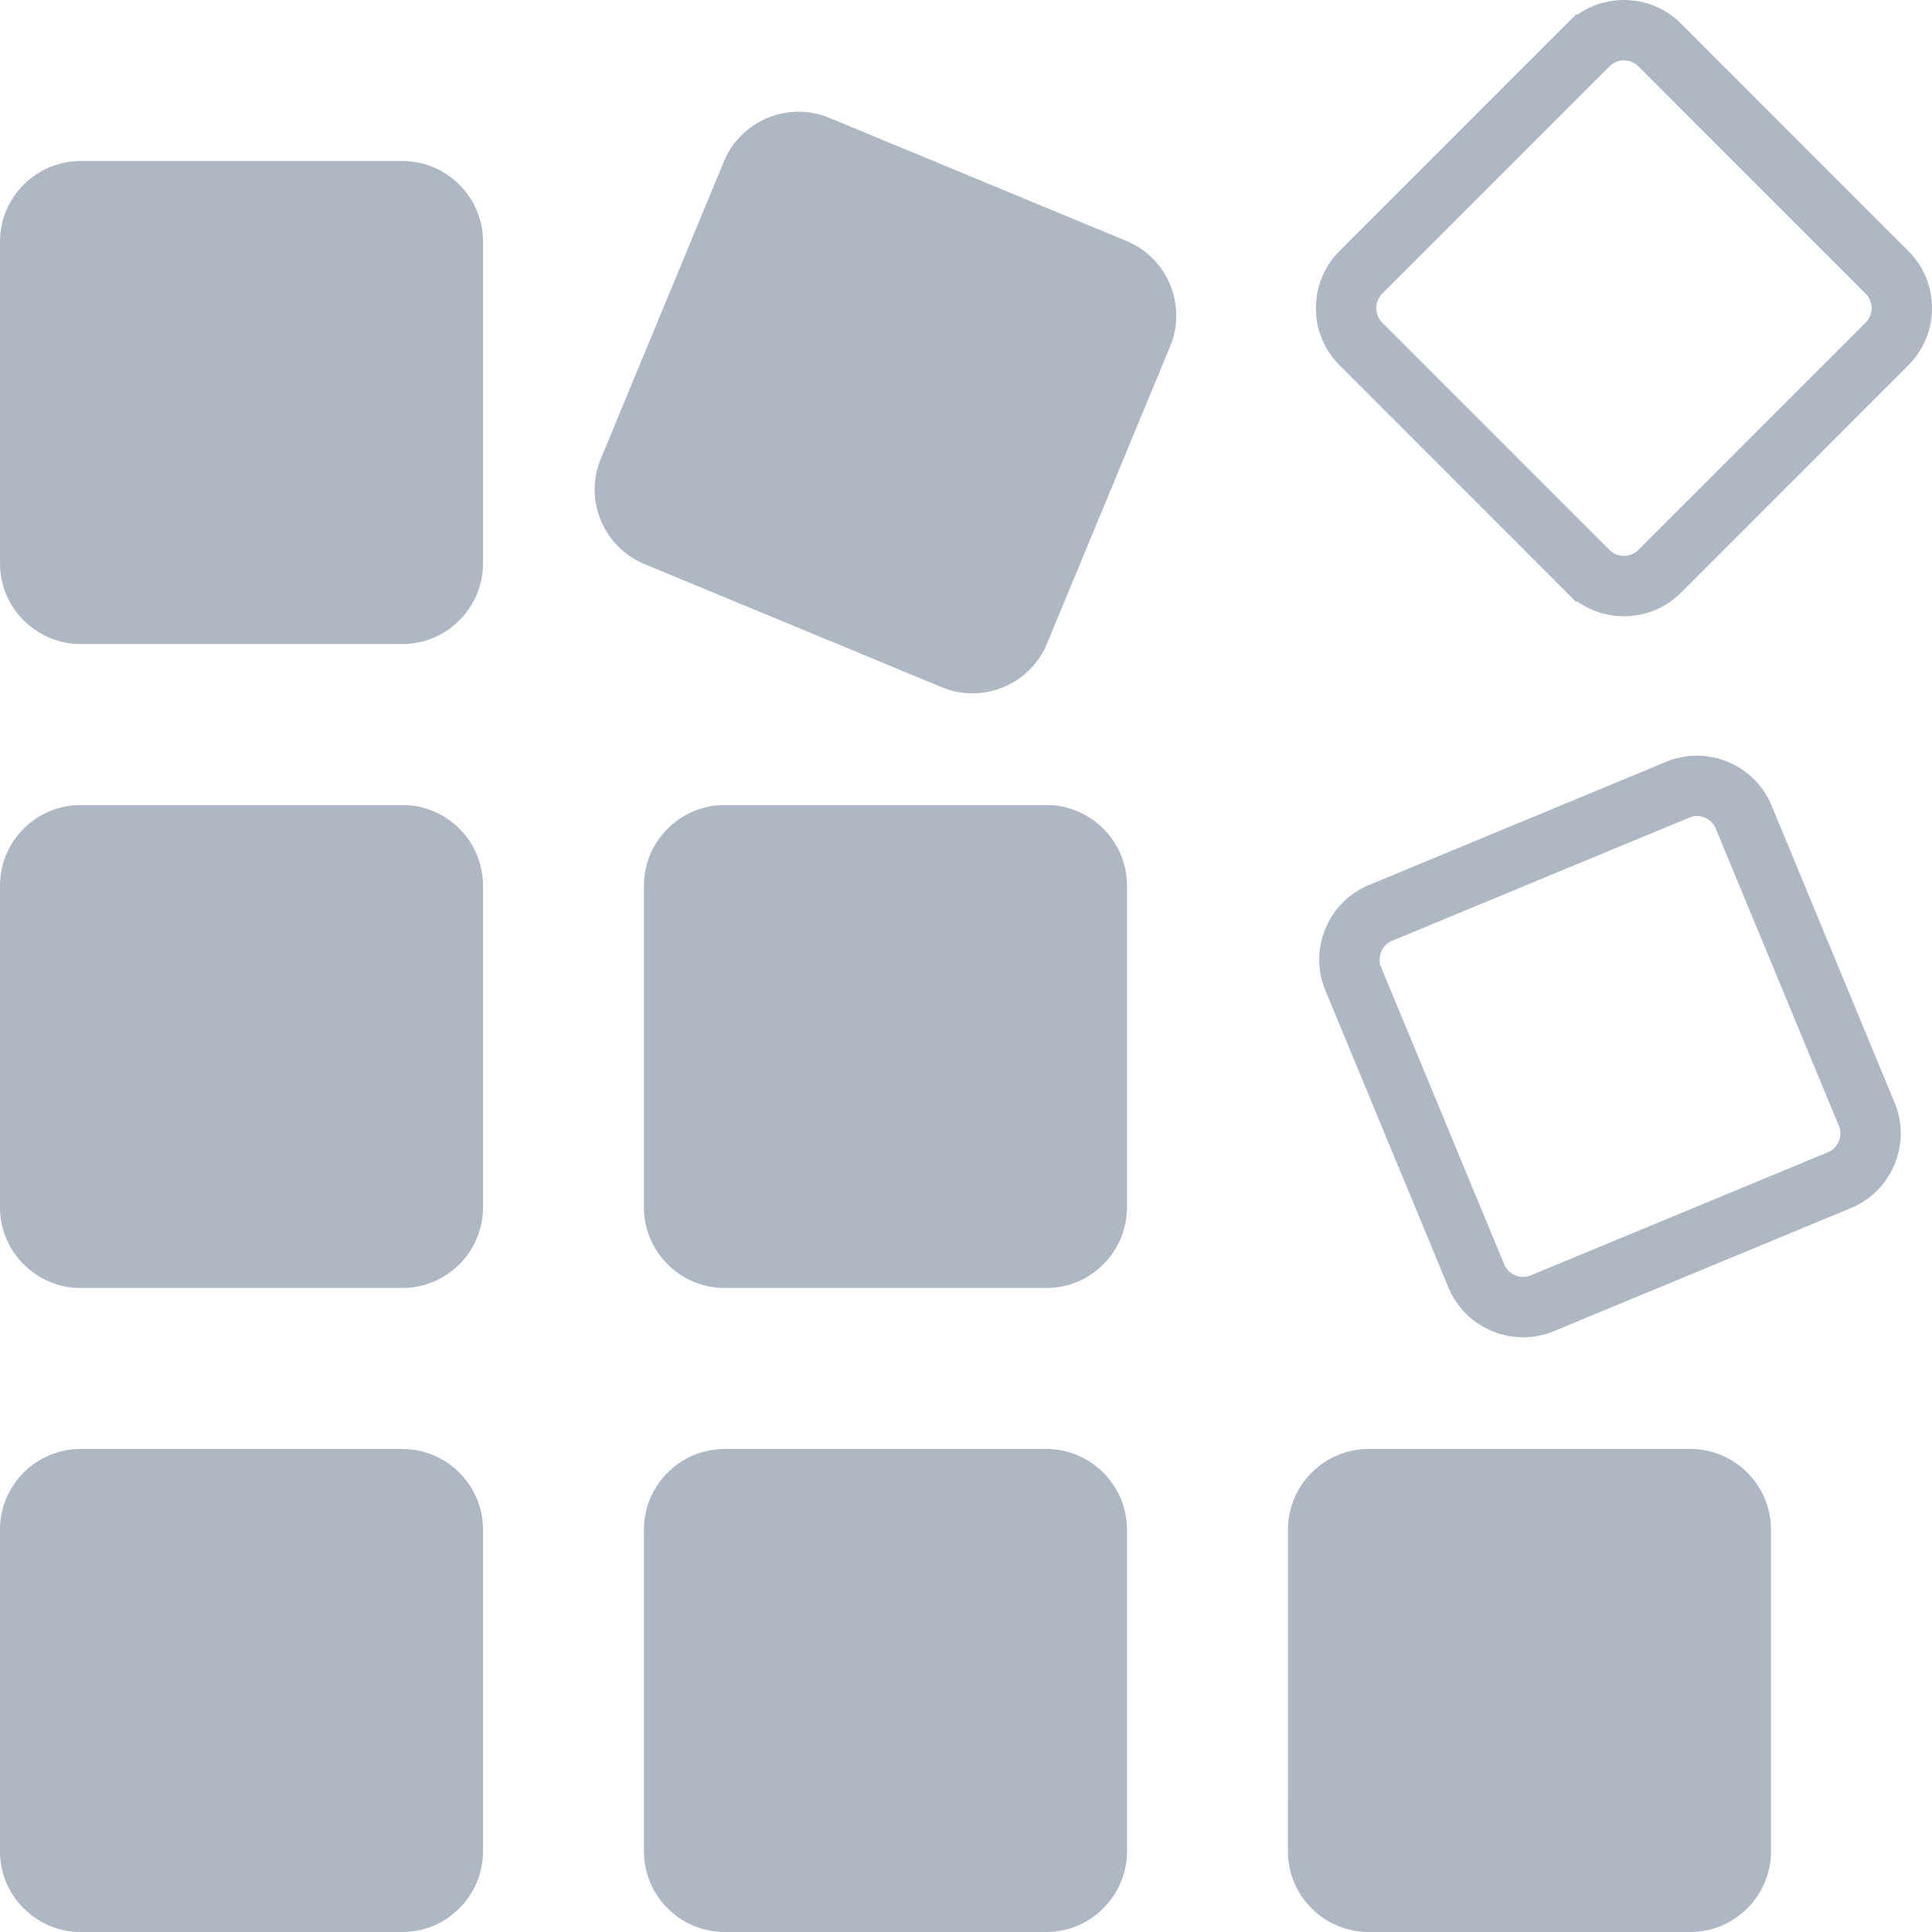 <svg width="32" height="32" viewBox="0 0 32 32" fill="none" xmlns="http://www.w3.org/2000/svg">
<path d="M8 30.666C8 31.399 7.399 32 6.667 32H1.334C0.6 32 0 31.399 0 30.666V25.333C0 24.6 0.6 24 1.334 24H6.667C7.4 24 8 24.6 8 25.333V30.666Z" fill="#AFB6C4"/>
<path d="M18.666 30.666C18.666 31.399 18.066 32 17.333 32H12C11.267 32 10.666 31.399 10.666 30.666V25.333C10.666 24.6 11.267 24 12 24H17.333C18.066 24 18.666 24.6 18.666 25.333V30.666Z" fill="#AFB6C4"/>
<path d="M29.333 30.666C29.333 31.399 28.732 32 28 32H22.666C21.933 32 21.332 31.399 21.332 30.666L21.333 25.333C21.333 24.6 21.933 24 22.666 24H28C28.732 24 29.333 24.6 29.333 25.333L29.333 30.666Z" fill="#AFB6C4"/>
<path d="M8 20C8 20.733 7.399 21.333 6.667 21.333H1.334C0.6 21.333 0 20.733 0 20V14.667C0 13.933 0.6 13.334 1.334 13.334H6.667C7.4 13.334 8 13.933 8 14.667V20Z" fill="#AFB6C4"/>
<path d="M18.666 20C18.666 20.733 18.066 21.333 17.333 21.333H12C11.267 21.333 10.666 20.733 10.666 20V14.667C10.666 13.933 11.267 13.334 12 13.334H17.333C18.066 13.334 18.666 13.933 18.666 14.667V20Z" fill="#AFB6C4"/>
<path d="M24.454 21.137L24.454 21.137L22.413 16.21C22.413 16.21 22.413 16.21 22.413 16.21C22.238 15.788 22.442 15.296 22.864 15.121C22.864 15.121 22.864 15.121 22.864 15.121C22.864 15.121 22.864 15.121 22.864 15.121L27.791 13.079L27.792 13.079C28.212 12.904 28.704 13.107 28.879 13.53L28.879 13.53L30.92 18.458C30.92 18.458 30.92 18.458 30.92 18.458C31.094 18.881 30.891 19.371 30.469 19.546L30.469 19.546L25.544 21.587C25.543 21.588 25.543 21.588 25.543 21.588C25.119 21.762 24.628 21.558 24.454 21.137Z" stroke="#AFB6C4"/>
<path d="M8 9.334C8 10.067 7.399 10.667 6.667 10.667H1.334C0.6 10.667 0 10.067 0 9.334V4C0 3.267 0.6 2.667 1.334 2.667H6.667C7.4 2.667 8 3.267 8 4V9.334Z" fill="#AFB6C4"/>
<path d="M17.341 10.662C17.061 11.338 16.276 11.664 15.6 11.383L10.672 9.342C9.995 9.061 9.669 8.276 9.951 7.6L11.991 2.673C12.272 1.996 13.056 1.67 13.733 1.951L18.661 3.993C19.338 4.273 19.662 5.058 19.382 5.735L17.341 10.662Z" fill="#AFB6C4"/>
<path d="M31.258 4.514L31.258 4.514C31.581 4.838 31.581 5.37 31.258 5.693L31.258 5.693L27.487 9.465L27.487 9.465C27.164 9.788 26.631 9.788 26.309 9.465L26.308 9.465L22.537 5.693C22.537 5.693 22.537 5.693 22.537 5.693C22.214 5.37 22.215 4.837 22.537 4.514C22.537 4.514 22.537 4.514 22.537 4.514L26.308 0.742L26.309 0.742C26.631 0.419 27.164 0.419 27.487 0.742C27.487 0.742 27.487 0.742 27.487 0.742L31.258 4.514Z" stroke="#AFB6C4"/>
</svg>
